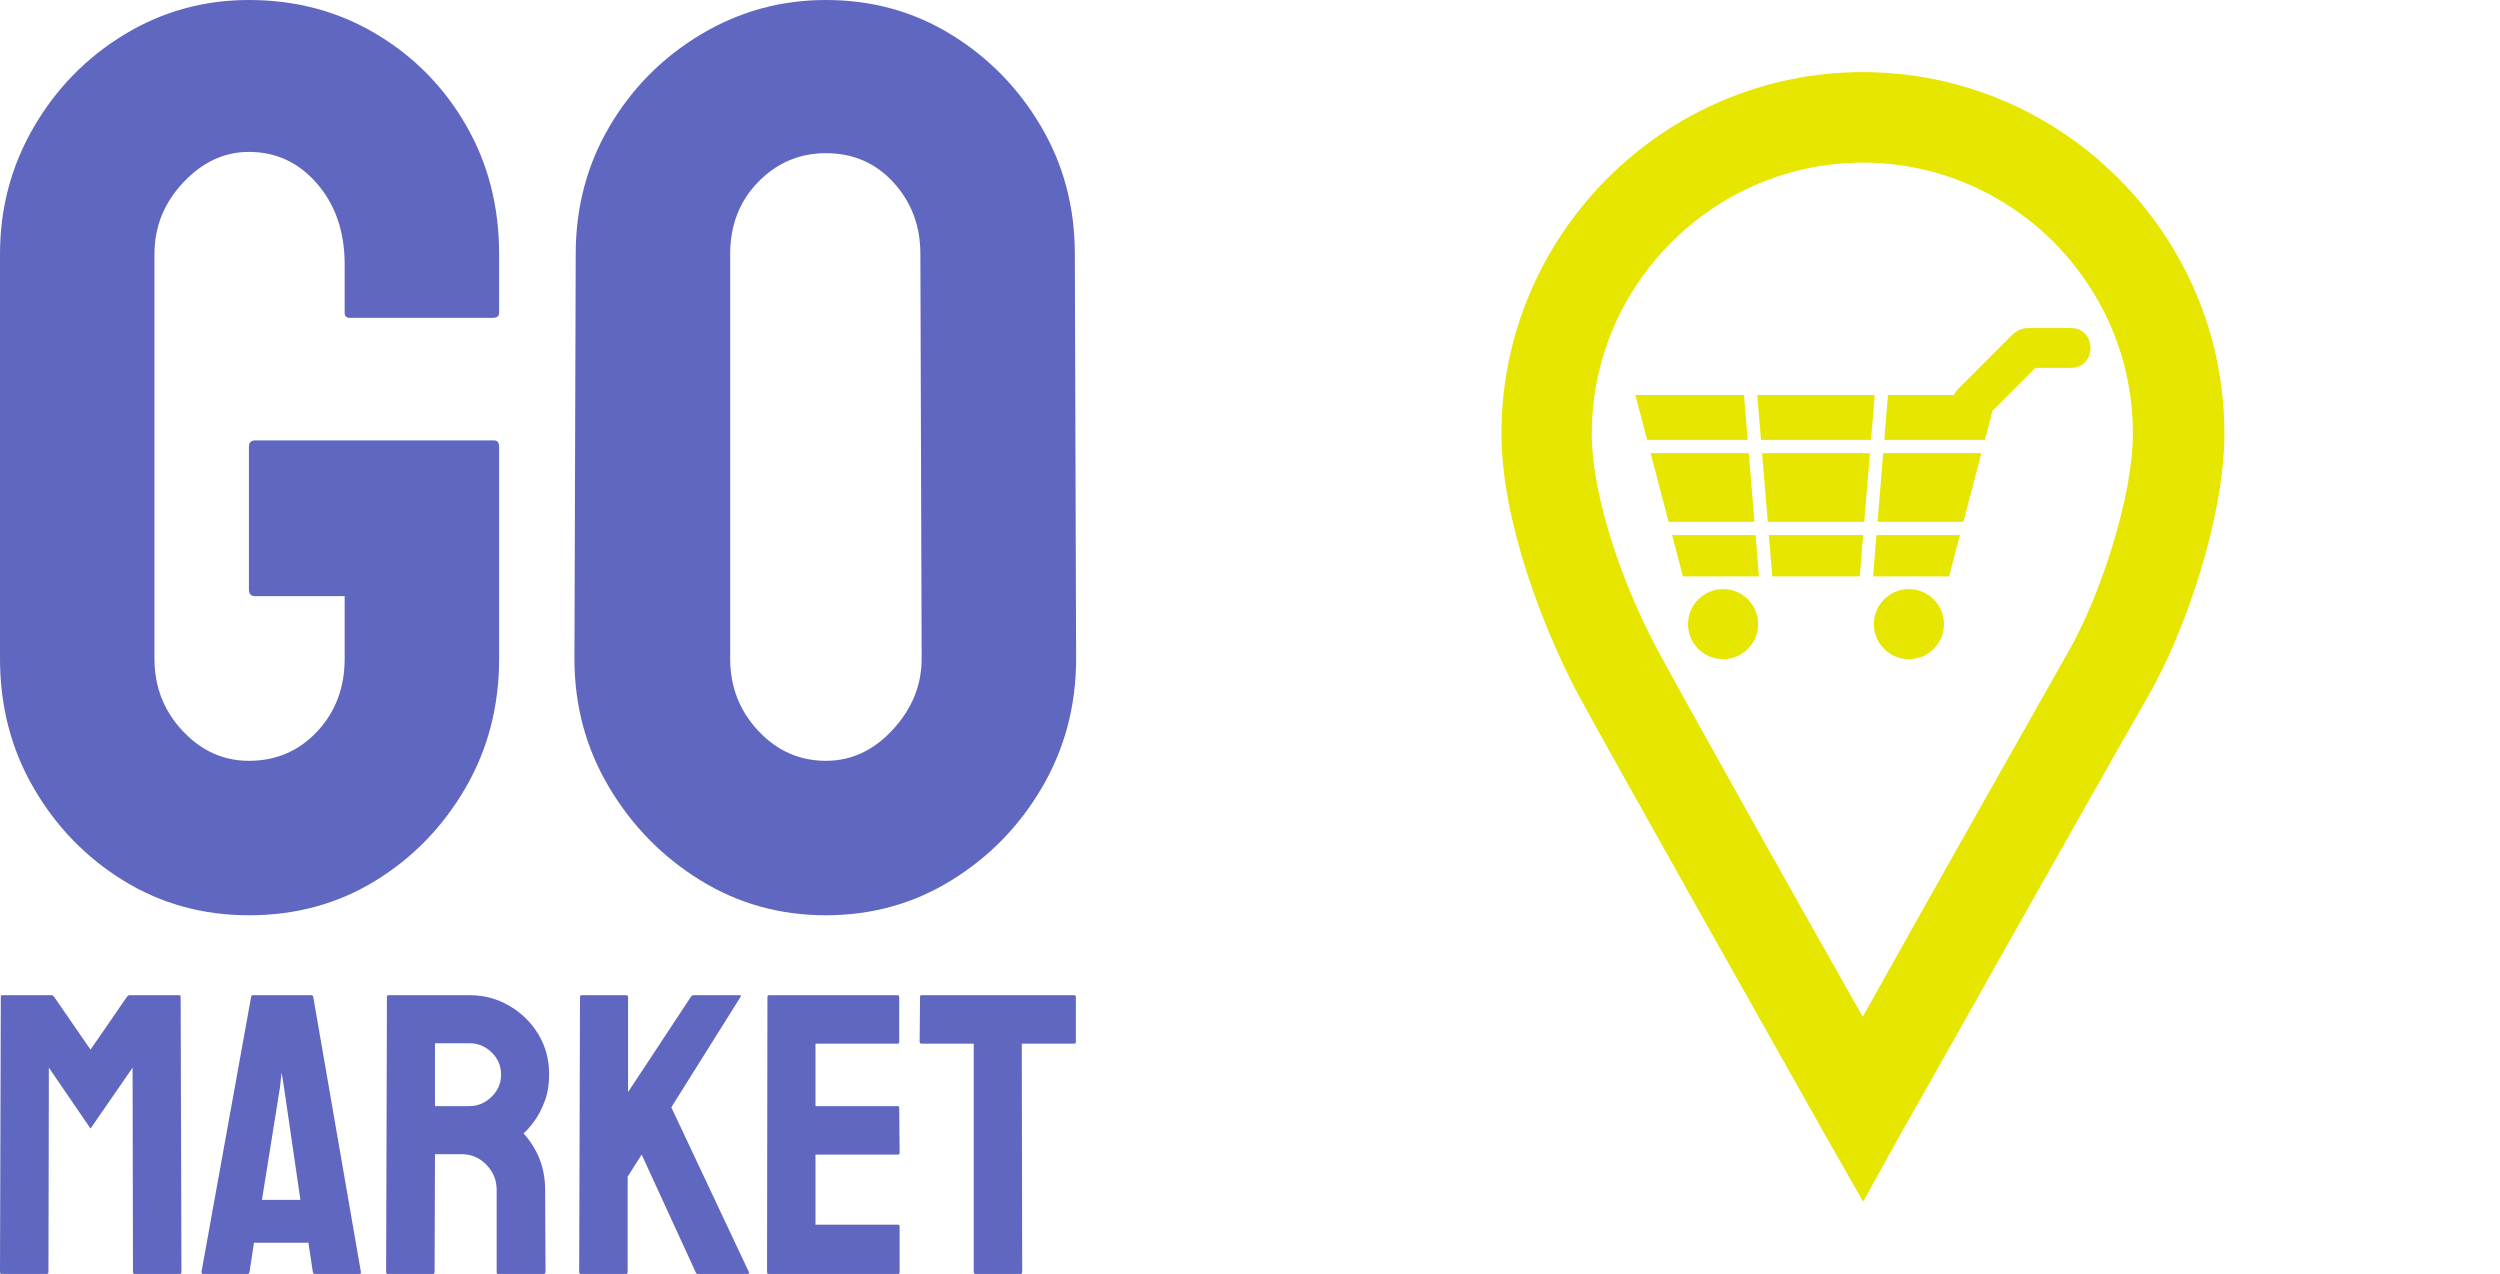 <?xml version="1.0" standalone="no"?>
<svg xmlns="http://www.w3.org/2000/svg" width="249.661" height="127.221" viewBox="0 0 249.661 127.221"><path fill="#5f67c0" fill-rule="nonzero" d="M7.80 28.68L7.80 28.68Q5.64 28.68 3.88 27.60Q2.12 26.52 1.06 24.70Q0 22.88 0 20.64L0 20.64L0 7.96Q0 5.80 1.06 3.98Q2.12 2.16 3.90 1.08Q5.68 0 7.80 0L7.80 0Q10 0 11.78 1.06Q13.56 2.12 14.60 3.92Q15.64 5.72 15.64 7.96L15.64 7.96L15.64 9.80Q15.64 9.96 15.44 9.96L15.44 9.96L10.96 9.96Q10.80 9.96 10.80 9.80L10.80 9.80L10.80 8.28Q10.80 6.76 9.94 5.76Q9.08 4.76 7.80 4.76L7.80 4.76Q6.64 4.76 5.74 5.72Q4.84 6.68 4.84 7.96L4.84 7.96L4.84 20.64Q4.84 21.96 5.72 22.90Q6.60 23.84 7.80 23.84L7.80 23.84Q9.08 23.84 9.94 22.92Q10.80 22 10.80 20.64L10.80 20.64L10.80 18.68L8 18.68Q7.80 18.68 7.80 18.48L7.80 18.48L7.80 14Q7.80 13.80 8 13.80L8 13.80L15.48 13.80Q15.64 13.80 15.64 14L15.64 14L15.64 20.64Q15.64 22.88 14.58 24.70Q13.52 26.52 11.76 27.60Q10 28.68 7.80 28.68ZM25.88 28.68L25.88 28.68Q23.72 28.68 21.94 27.58Q20.16 26.48 19.08 24.66Q18 22.84 18 20.64L18 20.64L18.04 7.96Q18.04 5.76 19.10 3.96Q20.16 2.16 21.96 1.08Q23.76 0 25.88 0L25.88 0Q28.04 0 29.80 1.08Q31.56 2.16 32.62 3.96Q33.68 5.76 33.68 7.96L33.68 7.96L33.72 20.64Q33.72 22.84 32.66 24.66Q31.60 26.48 29.82 27.58Q28.04 28.68 25.88 28.68ZM25.88 23.84L25.88 23.84Q27.08 23.84 27.98 22.86Q28.88 21.88 28.88 20.64L28.88 20.64L28.84 7.96Q28.84 6.64 28 5.72Q27.16 4.80 25.88 4.80L25.88 4.80Q24.64 4.80 23.76 5.70Q22.88 6.60 22.88 7.96L22.88 7.96L22.88 20.64Q22.88 21.96 23.76 22.90Q24.64 23.84 25.88 23.84Z" transform="translate(0 0) scale(3.187)"></path><path fill="#5f67c0" fill-rule="nonzero" d="M4.68 27.84L0.16 27.84Q0 27.84 0 27.64L0 27.64L0.08 0.16Q0.08 0 0.24 0L0.24 0L5.12 0Q5.28 0 5.40 0.16L5.40 0.16L9.04 5.44L12.68 0.16Q12.80 0 12.96 0L12.96 0L17.88 0Q18.04 0 18.04 0.16L18.04 0.16L18.12 27.64Q18.12 27.84 17.96 27.84L17.96 27.84L13.44 27.84Q13.28 27.84 13.28 27.64L13.28 27.64L13.24 7.24L9.04 13.32L4.88 7.24L4.84 27.64Q4.84 27.84 4.68 27.84L4.68 27.84ZM20.12 27.64L20.12 27.64L25.08 0.16Q25.12 0 25.28 0L25.28 0L31.08 0Q31.24 0 31.28 0.16L31.28 0.16L36.04 27.64Q36.08 27.84 35.88 27.84L35.88 27.84L31.44 27.84Q31.28 27.84 31.24 27.64L31.24 27.64L30.80 24.72L25.36 24.72L24.92 27.64Q24.88 27.84 24.72 27.84L24.72 27.84L20.28 27.84Q20.12 27.84 20.12 27.64ZM27.96 9.20L26.16 20.44L30 20.44L28.36 9.20L28.12 7.72L27.96 9.20ZM43.24 27.84L38.72 27.84Q38.56 27.84 38.56 27.64L38.56 27.64L38.64 0.16Q38.64 0 38.80 0L38.80 0L46.88 0Q49.04 0 50.86 1.06Q52.68 2.12 53.76 3.90Q54.84 5.68 54.84 7.92L54.84 7.92Q54.84 9.40 54.40 10.58Q53.96 11.76 53.36 12.58Q52.76 13.40 52.28 13.80L52.28 13.80Q54.44 16.20 54.44 19.44L54.44 19.44L54.48 27.64Q54.48 27.84 54.28 27.84L54.28 27.84L49.76 27.84Q49.60 27.84 49.60 27.72L49.60 27.72L49.60 19.44Q49.60 18 48.58 16.94Q47.56 15.88 46.08 15.88L46.08 15.88L43.44 15.88L43.40 27.64Q43.40 27.84 43.24 27.84L43.24 27.84ZM43.44 4.80L43.44 11.08L46.88 11.08Q48.12 11.08 49.08 10.16Q50.04 9.24 50.04 7.92L50.04 7.92Q50.04 6.64 49.10 5.72Q48.16 4.80 46.88 4.80L46.88 4.80L43.44 4.80ZM62.52 27.84L58 27.84Q57.84 27.84 57.84 27.64L57.84 27.64L57.92 0.20Q57.92 0 58.08 0L58.08 0L62.56 0Q62.72 0 62.72 0.20L62.72 0.20L62.72 9.68L69 0.16Q69.12 0 69.28 0L69.28 0L73.88 0Q74.04 0 73.96 0.16L73.96 0.16L67.04 11.20L74.80 27.68Q74.88 27.84 74.60 27.84L74.60 27.84L69.72 27.84Q69.52 27.84 69.48 27.68L69.48 27.68L64.08 15.92L62.68 18.12L62.68 27.64Q62.68 27.84 62.52 27.84L62.52 27.84ZM89.68 27.84L76.76 27.84Q76.60 27.84 76.60 27.64L76.60 27.64L76.64 0.16Q76.64 0 76.80 0L76.80 0L89.64 0Q89.80 0 89.80 0.20L89.80 0.20L89.80 4.68Q89.80 4.84 89.64 4.84L89.64 4.84L81.44 4.84L81.44 11.08L89.64 11.08Q89.80 11.08 89.80 11.24L89.80 11.24L89.84 15.76Q89.84 15.92 89.68 15.92L89.68 15.92L81.44 15.92L81.44 22.92L89.68 22.92Q89.84 22.92 89.84 23.12L89.84 23.12L89.84 27.68Q89.84 27.84 89.68 27.84L89.68 27.84ZM101.92 27.84L97.40 27.84Q97.24 27.84 97.24 27.64L97.24 27.64L97.24 4.84L92.04 4.84Q91.84 4.84 91.84 4.64L91.84 4.64L91.88 0.16Q91.88 0 92.04 0L92.04 0L107.24 0Q107.44 0 107.44 0.16L107.44 0.16L107.44 4.64Q107.44 4.84 107.28 4.84L107.28 4.84L102.04 4.84L102.08 27.64Q102.08 27.84 101.92 27.84L101.92 27.84Z" transform="translate(0 99.382) scale(1)"></path><g fill="#e6e600" color="#e6e600" transform="translate(122.44 0) scale(1.272)"><svg width="100.0" height="100.0" x="0.0" y="0.0" viewBox="0 0 100 100"><g><g><g><g><path fill-rule="evenodd" clip-rule="evenodd" d="M50.013,94.34l-3.212-5.65c-3.533-6.276-15.461-27.395-19.184-34.215      c-2.695-5.107-5.996-13.553-5.996-20.447c0-15.62,12.771-28.367,28.365-28.367c15.628,0,28.393,12.747,28.393,28.367      c0,6.604-3.063,15.496-5.93,20.525c-4.807,8.365-19.224,34.07-19.345,34.209L50.013,94.34z M50.013,12.766L50.013,12.766      c-11.709,0-21.299,9.565-21.299,21.262c0,5.185,2.626,12.31,5.184,17.038c2.943,5.414,11.277,20.3,16.089,28.757      c4.634-8.309,12.832-22.816,16.239-28.829c2.34-4.144,4.967-11.846,4.967-16.966c0-5.715-2.219-10.957-6.209-15.022      c-4.026-4.007-9.355-6.239-14.997-6.239H50.013z"></path></g></g></g><g><polygon points="59.301,35.573 51.595,35.573 51.148,40.97 57.886,40.97   "></polygon><polygon points="35.018,42.01 35.868,45.253 41.837,45.253 41.568,42.01   "></polygon><polygon points="40.953,34.532 40.662,31.009 32.135,31.009 33.058,34.532   "></polygon><polygon points="50.55,35.573 42.083,35.573 42.528,40.97 50.104,40.97   "></polygon><polygon points="33.33,35.573 34.746,40.97 41.484,40.97 41.039,35.573   "></polygon><polygon points="41.998,34.532 50.634,34.532 50.926,31.009 41.706,31.009   "></polygon><path d="M62.105,25.999c-0.133,0.072-0.265,0.166-0.387,0.29c-1.411,1.412-2.82,2.823-4.23,4.235    c-0.152,0.154-0.263,0.319-0.338,0.486h-5.183l-0.29,3.523h7.896l0.596-2.274c1.125-1.126,2.25-2.253,3.376-3.38h2.81    c2.014,0,2.014-3.122,0-3.122h-3.398C62.612,25.757,62.329,25.848,62.105,25.999"></path><polygon points="50.794,45.252 56.764,45.252 57.613,42.01 51.063,42.01   "></polygon><polygon points="49.751,45.252 50.019,42.01 42.613,42.01 42.882,45.252   "></polygon><path d="M39.021,46.249c1.52,0,2.752,1.231,2.752,2.75s-1.232,2.751-2.752,2.751s-2.753-1.231-2.753-2.751    S37.501,46.249,39.021,46.249"></path><path d="M53.61,46.249c1.521,0,2.752,1.231,2.752,2.75s-1.23,2.751-2.752,2.751c-1.518,0-2.751-1.231-2.751-2.751    S52.093,46.249,53.61,46.249"></path></g></g></svg></g></svg>